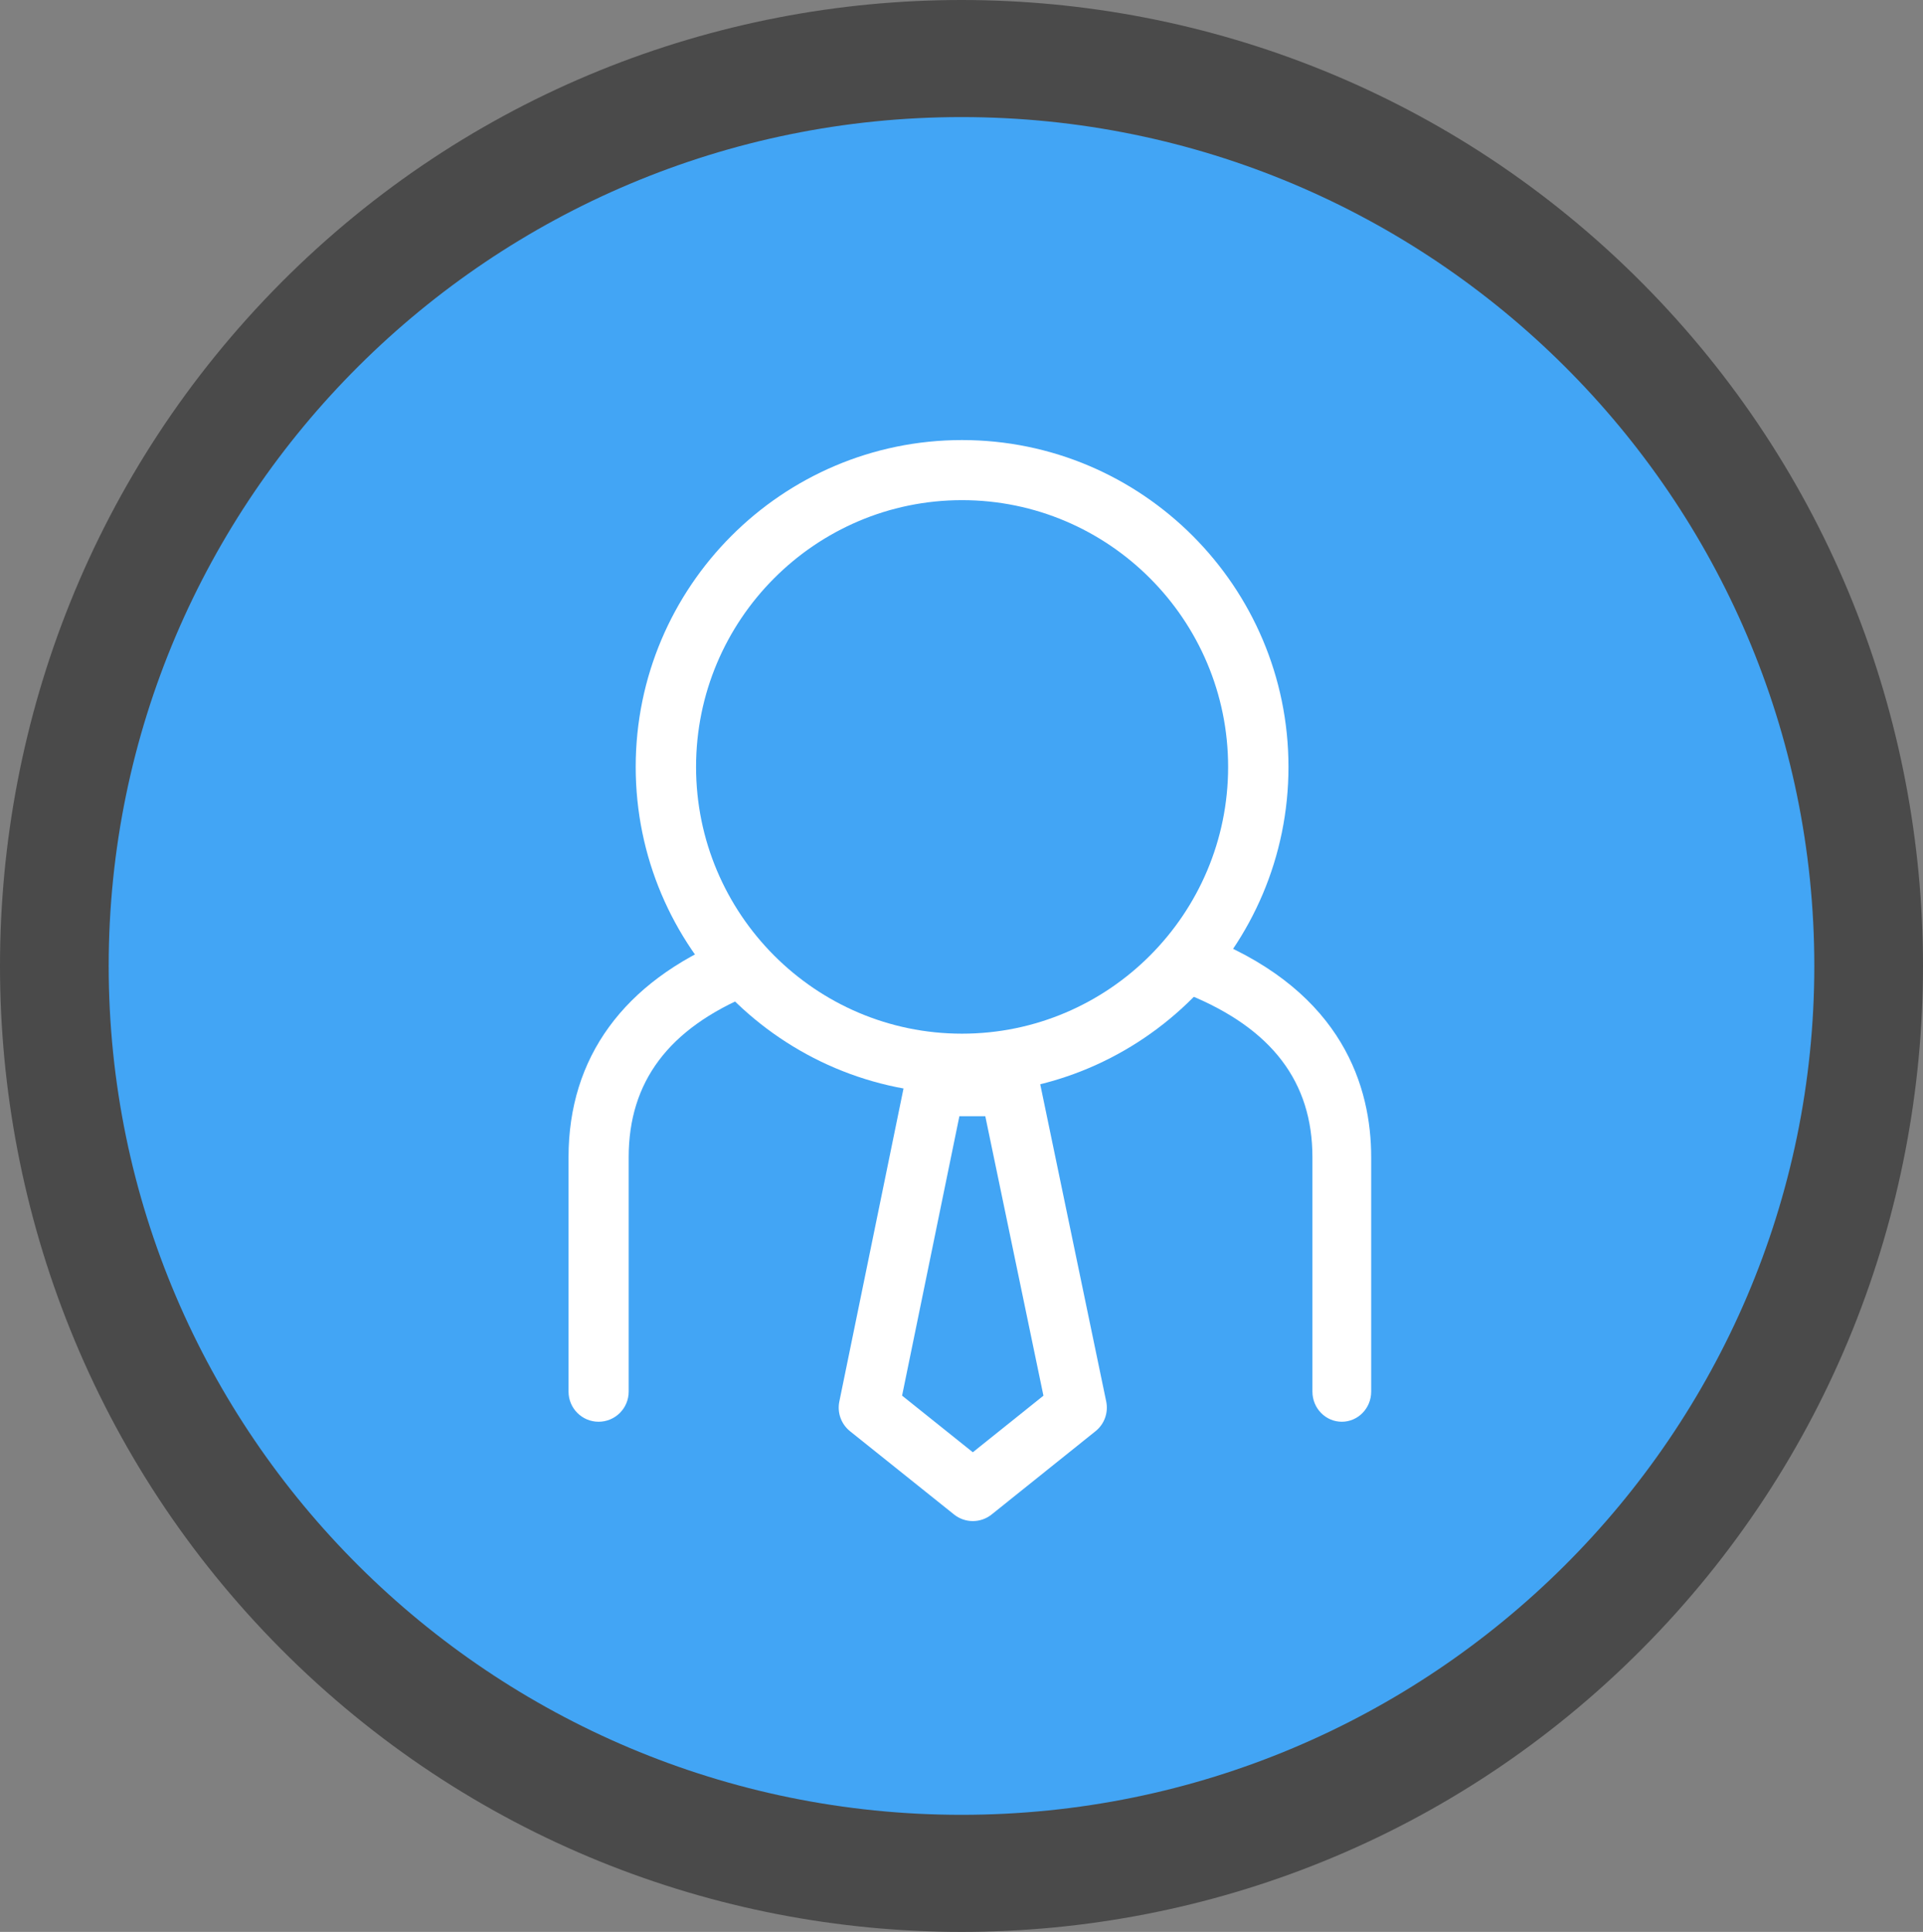 <?xml version="1.0" encoding="UTF-8"?>
<svg width="230px" height="231px" viewBox="0 0 230 231" version="1.1" xmlns="http://www.w3.org/2000/svg" xmlns:xlink="http://www.w3.org/1999/xlink">
    <rect x="0" y="0" width="230" height="231" fill="#808080" stroke="none"/>
    <!-- Generator: Sketch 48.2 (47327) - http://www.bohemiancoding.com/sketch -->
    <title>Group Copy 3</title>
    <desc>Created with Sketch.</desc>
    <defs></defs>
    <g id="Home-(NEW)-Copy" stroke="none" stroke-width="1" fill="none" fill-rule="evenodd" transform="translate(-175, -2623)">
        <g id="Group-18" transform="translate(0, 2623)" fill-rule="nonzero">
            <g id="Group-11" transform="translate(175, 0)">
                <g id="Group-Copy-3">
                    <g id="Group-12">
                        <path d="M33.635,197.206 C-11.212,152.153 -11.212,78.857 33.635,33.78 C78.505,-11.26 151.485,-11.26 196.356,33.78 C241.215,78.845 241.215,152.141 196.356,197.206 C151.498,242.271 78.505,242.259 33.635,197.206 Z" id="Shape" fill="#4A4A4A"></path>
                        <path d="M217,115.5 C217,171.472 171.247,217 115,217 C58.753,217 13,171.472 13,115.5 C13,59.528 58.753,14 115,14 C171.247,14 217,59.528 217,115.5 Z" id="Shape" fill="#42A5F5"></path>
                        <g id="if_General_Office_34_2530821" transform="translate(68, 52)" fill="#FFFFFF">
                            <g id="Group-15">
                                <g id="Group" transform="translate(8, 0)">
                                    <path d="M39.062,78.781 C17.542,78.781 0.033,61.248 0.033,39.698 C0.033,18.151 17.541,0.619 39.062,0.619 C60.592,0.619 78.108,18.151 78.108,39.698 C78.108,61.249 60.593,78.781 39.062,78.781 Z M39.062,7.804 C21.52,7.804 7.252,22.11 7.252,39.699 C7.252,57.288 21.521,71.598 39.062,71.598 C56.613,71.598 70.889,57.287 70.889,39.699 C70.889,22.112 56.613,7.804 39.062,7.804 Z" id="Shape"></path>
                                </g>
                                <path d="M92.487,118 C90.546,118 88.973,116.388 88.973,114.399 L88.973,86.374 C88.973,77.379 84.143,71.023 74.208,66.945 C72.405,66.205 71.532,64.11 72.253,62.263 C72.973,60.419 75.017,59.518 76.819,60.26 C92.671,66.767 96,78.051 96,86.374 L96,114.4 C96,116.388 94.427,118 92.487,118 Z" id="Shape"></path>
                                <path d="M3.596,118 C1.61,118 0,116.388 0,114.399 L0,86.374 C0,74.455 6.582,65.429 19.03,60.274 C20.866,59.514 22.968,60.389 23.726,62.224 C24.485,64.062 23.613,66.168 21.777,66.928 C11.963,70.992 7.192,77.354 7.192,86.374 L7.192,114.4 C7.192,116.388 5.582,118 3.596,118 Z" id="Shape"></path>
                                <g id="Group" transform="translate(32, 74)">
                                    <path d="M16.357,55.878 C15.559,55.878 14.762,55.614 14.104,55.087 L1.667,45.132 C0.611,44.285 0.116,42.918 0.387,41.589 L8.274,3.132 C8.619,1.453 10.095,0.248 11.805,0.248 L20.777,0.248 C22.484,0.248 23.959,1.447 24.307,3.122 L32.308,41.579 C32.584,42.909 32.092,44.282 31.031,45.13 L18.609,55.085 C17.952,55.614 17.153,55.878 16.357,55.878 Z M7.894,40.877 L16.354,47.65 L24.8,40.884 L17.846,7.467 L14.747,7.467 L7.894,40.877 Z" id="Shape"></path>
                                </g>
                            </g>
                        </g>
                    </g>
                </g>
            </g>
        </g>
    </g>
</svg>